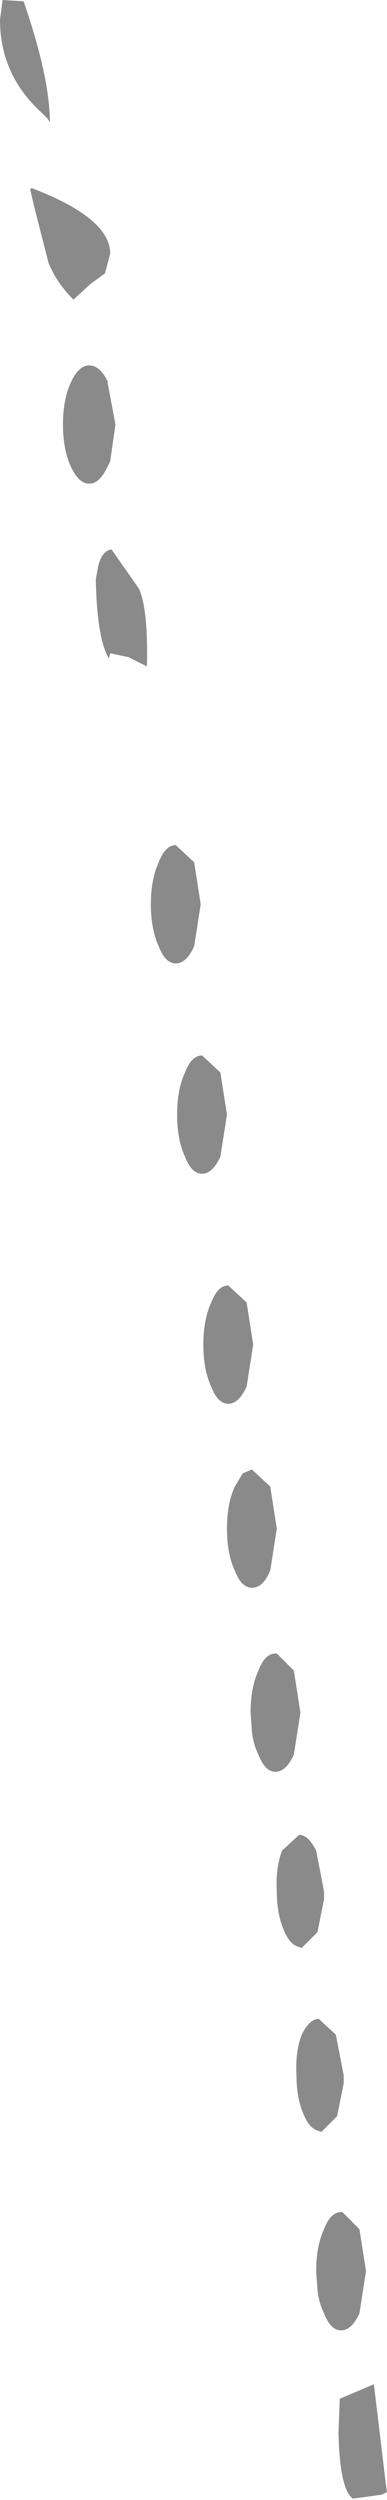 <?xml version="1.0" encoding="UTF-8" standalone="no"?>
<svg xmlns:ffdec="https://www.free-decompiler.com/flash" xmlns:xlink="http://www.w3.org/1999/xlink" ffdec:objectType="shape" height="95.1px" width="14.75px" xmlns="http://www.w3.org/2000/svg">
  <g transform="matrix(1.0, 0.0, 0.0, 1.0, -7.8, 113.3)">
    <path d="M9.4 -109.0 Q7.8 -110.45 7.8 -112.55 L7.9 -113.3 8.7 -113.25 Q9.7 -110.35 9.7 -108.65 L9.6 -108.8 9.4 -109.0 M9.1 -105.45 L8.95 -106.1 9.0 -106.15 9.25 -106.05 Q12.0 -104.95 12.0 -103.65 L11.8 -102.9 11.25 -102.5 10.6 -101.9 Q9.95 -102.55 9.65 -103.3 L9.1 -105.45 M12.0 -95.75 L11.9 -95.55 Q11.6 -94.9 11.2 -94.9 10.8 -94.9 10.5 -95.55 10.2 -96.2 10.2 -97.15 10.2 -98.1 10.5 -98.75 10.8 -99.4 11.2 -99.4 11.6 -99.4 11.9 -98.8 L11.9 -98.75 12.2 -97.15 12.0 -95.75 M12.05 -92.4 L13.1 -90.9 Q13.45 -90.1 13.4 -87.95 L12.7 -88.3 12.0 -88.45 11.95 -88.25 Q11.5 -89.0 11.45 -91.25 L11.55 -91.8 Q11.7 -92.35 12.05 -92.4 M17.05 -57.25 L17.4 -57.4 18.1 -56.75 18.35 -55.15 18.1 -53.55 18.05 -53.45 Q17.8 -52.9 17.4 -52.9 17.0 -52.9 16.75 -53.55 16.45 -54.2 16.45 -55.15 16.45 -56.1 16.75 -56.75 L17.05 -57.25 M15.55 -62.15 Q15.55 -63.1 15.85 -63.75 16.1 -64.4 16.5 -64.4 L17.2 -63.75 17.45 -62.15 17.2 -60.55 Q16.9 -59.9 16.5 -59.9 16.1 -59.9 15.85 -60.55 15.55 -61.2 15.55 -62.15 M14.55 -70.9 Q14.55 -71.85 14.85 -72.5 15.1 -73.15 15.5 -73.15 L16.2 -72.5 16.45 -70.9 16.2 -69.3 Q15.9 -68.65 15.5 -68.65 15.1 -68.65 14.85 -69.3 14.55 -69.95 14.55 -70.9 M13.55 -78.9 Q13.55 -79.85 13.85 -80.5 14.1 -81.15 14.5 -81.15 L15.2 -80.5 15.45 -78.9 15.2 -77.3 Q14.9 -76.65 14.5 -76.65 14.1 -76.65 13.85 -77.3 13.55 -77.95 13.55 -78.9 M18.35 -50.4 L19.0 -49.75 19.25 -48.15 19.0 -46.55 Q18.7 -45.9 18.3 -45.9 17.9 -45.9 17.65 -46.55 17.45 -46.95 17.4 -47.45 L17.35 -48.15 Q17.35 -49.1 17.65 -49.75 17.9 -50.4 18.3 -50.4 L18.35 -50.4 M20.85 -29.15 L21.5 -28.5 21.75 -26.9 21.5 -25.3 Q21.2 -24.65 20.8 -24.65 20.4 -24.65 20.15 -25.3 19.95 -25.7 19.9 -26.2 L19.85 -26.9 Q19.85 -27.85 20.15 -28.5 20.4 -29.15 20.8 -29.15 L20.85 -29.15 M20.9 -34.05 L20.65 -32.8 20.05 -32.2 19.9 -32.25 Q19.6 -32.35 19.4 -32.8 19.1 -33.45 19.1 -34.35 19.05 -35.25 19.3 -35.9 19.6 -36.5 19.95 -36.5 L20.6 -35.9 20.9 -34.35 20.9 -34.05 M20.15 -41.05 L19.9 -39.8 19.3 -39.2 19.15 -39.25 Q18.85 -39.35 18.65 -39.8 18.35 -40.45 18.35 -41.35 18.3 -42.25 18.55 -42.9 L19.2 -43.5 Q19.55 -43.5 19.85 -42.9 L20.15 -41.35 20.15 -41.05 M20.7 -20.75 L20.75 -22.05 22.05 -22.6 22.5 -18.85 22.55 -18.5 22.35 -18.4 21.25 -18.25 Q20.75 -18.6 20.7 -20.75" fill="#8a8a8a" fill-rule="evenodd" stroke="none"/>
  </g>
</svg>
